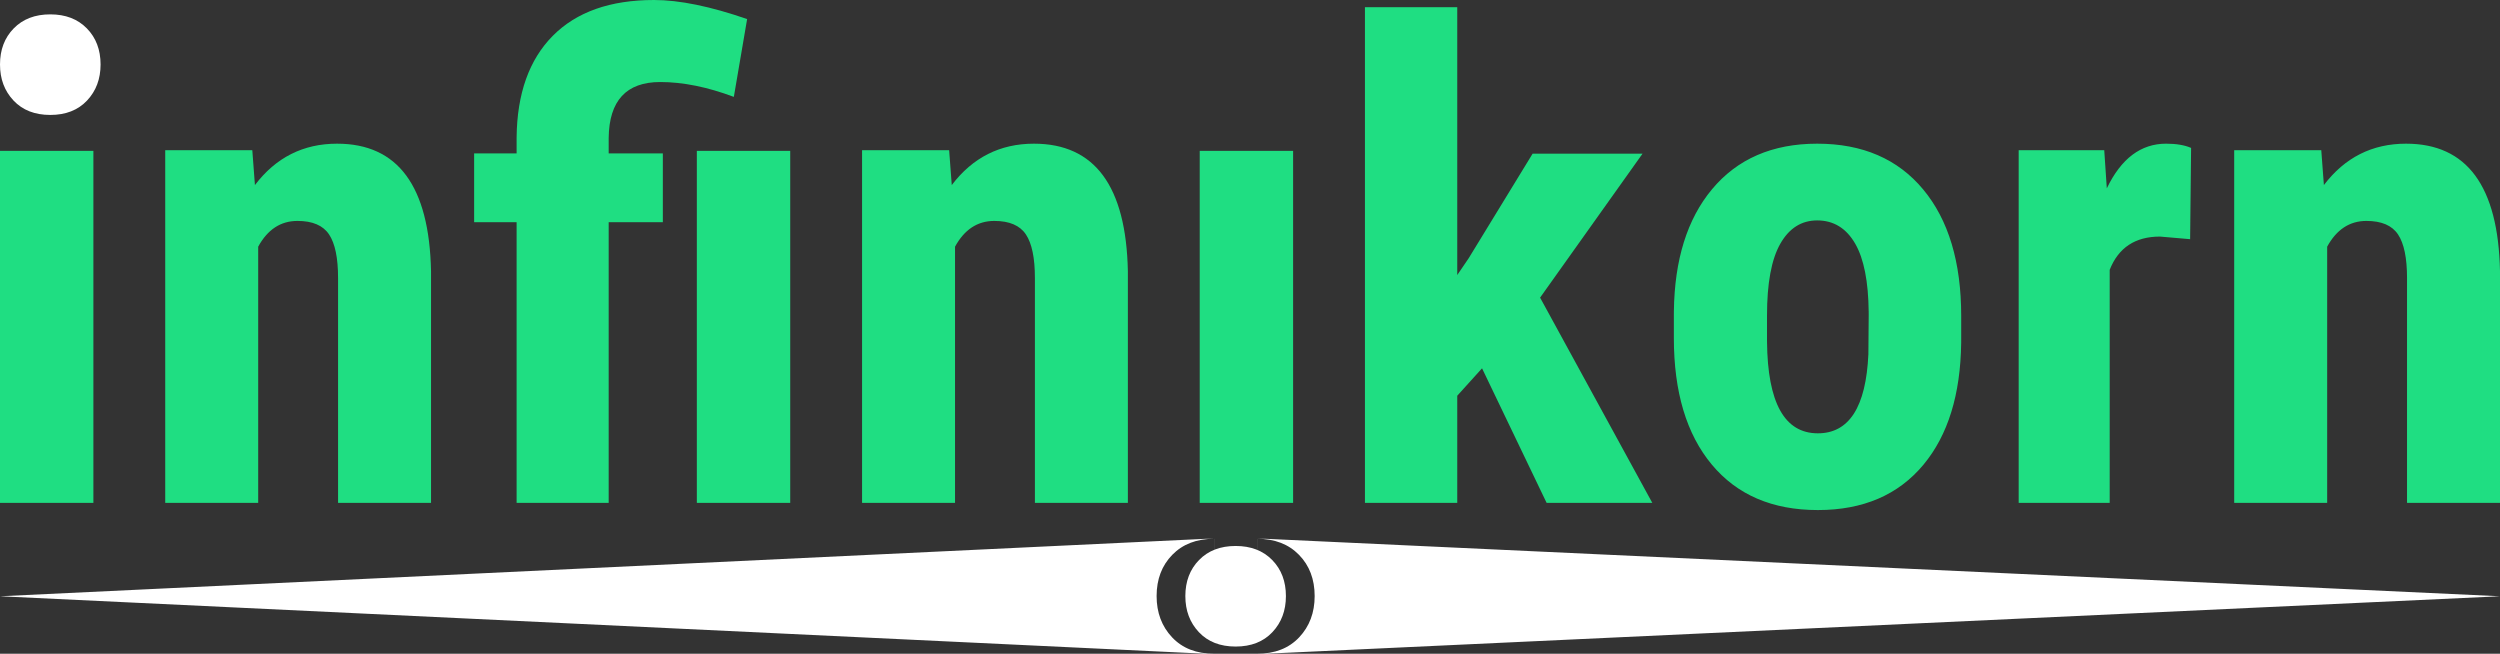 <svg xmlns="http://www.w3.org/2000/svg" width="348" height="91" viewBox="0 0 348 91">
  <rect x="0" y="0" width="348" height="91" fill="#333333" stroke="none"/>
  <g fill="none" fill-rule="evenodd">
    <path fill="#FFF" fill-rule="nonzero" d="M7 16C9.152 16 10.856 15.333 12.114 14 13.371 12.667 14 10.992 14 8.977 14 6.93 13.364 5.256 12.091 3.953 10.818 2.651 9.121 2 7 2 4.879 2 3.182 2.651 1.909 3.953.636 5.256 0 6.93 0 8.977 0 10.992.629 12.667 1.886 14 3.144 15.333 4.848 16 7 16zM172 90C174.152 90 175.856 89.333 177.114 88 178.371 86.667 179 84.992 179 82.977 179 80.93 178.364 79.256 177.091 77.953 175.818 76.651 174.121 76 172 76 169.879 76 168.182 76.651 166.909 77.953 165.636 79.256 165 80.93 165 82.977 165 84.992 165.629 86.667 166.886 88 168.144 89.333 169.848 90 172 90z"/>
    <polygon fill="#1FDE82" fill-rule="nonzero" points="13 70 13 21 0 21 0 70"/>
    <path fill="#1FDE82" fill-rule="nonzero" d="M35.941 70L35.941 34.338C37.247 31.948 39.07 30.753 41.409 30.753 43.505 30.753 44.971 31.381 45.806 32.636 46.641 33.891 47.059 35.91 47.059 38.693L47.059 38.693 47.059 70 60 70 60 37.74C59.757 25.913 55.398 20 46.922 20 42.214 20 38.401 21.921 35.485 25.762L35.485 25.762 35.121 20.907 23 20.907 23 70 35.941 70zM84.729 70L84.729 30.931 92.266 30.931 92.266 21.355 84.729 21.355 84.729 19.197C84.789 14.012 87.181 11.419 91.905 11.419 95.064 11.419 98.479 12.109 102.15 13.487L102.15 13.487 104 2.653C98.885.884 94.568 0 91.048 0 84.94 0 80.239 1.663 76.944 4.99 73.65 8.317 71.972 13.038 71.912 19.152L71.912 19.152 71.912 21.355 66 21.355 66 30.931 71.912 30.931 71.912 70 84.729 70z"/>
    <polygon fill="#1FDE82" fill-rule="nonzero" points="110 70 110 21 97 21 97 70"/>
    <path fill="#1FDE82" fill-rule="nonzero" d="M132.941,70 L132.941,34.338 C134.247,31.948 136.07,30.753 138.409,30.753 C140.505,30.753 141.971,31.381 142.806,32.636 C143.641,33.891 144.059,35.91 144.059,38.693 L144.059,38.693 L144.059,70 L157,70 L157,37.74 C156.757,25.913 152.398,20 143.922,20 C139.214,20 135.401,21.921 132.485,25.762 L132.485,25.762 L132.121,20.907 L120,20.907 L120,70 L132.941,70 Z"/>
    <path fill="#FFF" d="M175,75 L176.15,75 L348,83 L176.208,91 L175.008,91 L175.008,91 C177.465,91 179.411,90.238 180.846,88.714 C182.282,87.19 183,85.277 183,82.973 C183,80.635 182.273,78.721 180.82,77.233 C179.367,75.744 177.43,75 175.008,75 C175.006,75.04 175.003,78.34 175.001,81.932 L175,75 Z"/>
    <path fill="#FFF" d="M0,75 L1.124,75 L169,83 L1.18,91 L0.008,91 L0.008,91 C2.465,91 4.411,90.238 5.846,88.714 C7.282,87.19 8,85.277 8,82.973 C8,80.635 7.273,78.721 5.82,77.233 C4.367,75.744 2.43,75 0.008,75 C0.006,75.04 0.003,78.34 0.001,81.932 L0,75 Z" transform="matrix(-1 0 0 1 169 0)"/>
    <polygon fill="#1FDE82" fill-rule="nonzero" points="180 70 180 21 167 21 167 70"/>
    <polygon fill="#1FDE82" fill-rule="nonzero" points="202.849 70 202.849 55.086 206.3 51.268 215.289 70 230 70 214.381 41.43 228.638 21.395 213.337 21.395 204.438 35.949 202.849 38.285 202.849 1 190 1 190 70"/>
    <path fill="#1FDE82" fill-rule="nonzero" d="M252.954 20C259.256 20 264.172 22.121 267.703 26.364 271.234 30.606 273 36.485 273 44L273 44 273 47.136 272.997 47.709C272.909 54.92 271.16 60.578 267.749 64.682 264.248 68.894 259.347 71 253.046 71 246.714 71 241.79 68.886 238.274 64.659 234.758 60.432 233 54.561 233 47.045L233 47.045 233 43.909 233.004 43.324C233.094 36.148 234.859 30.494 238.297 26.364 241.828 22.121 246.714 20 252.954 20zM252.954 30.682C250.763 30.682 249.05 31.765 247.817 33.932 246.584 36.098 245.968 39.424 245.968 43.909L245.968 43.909 245.968 47.136 245.97 47.565C246.046 56.067 248.405 60.318 253.046 60.318 257.399 60.318 259.743 56.652 260.078 49.318L260.078 49.318 260.123 43.909 260.121 43.416C260.076 39.179 259.453 36.018 258.251 33.932 257.003 31.765 255.237 30.682 252.954 30.682zM293.669 70L293.669 37.559C294.888 34.474 297.223 32.931 300.673 32.931L300.673 32.931 304.866 33.294 305 20.59C304.108 20.197 302.948 20 301.52 20 298.011 20 295.26 22.072 293.268 26.216L293.268 26.216 292.911 20.907 281 20.907 281 70 293.669 70zM323.941 70L323.941 34.338C325.247 31.948 327.07 30.753 329.409 30.753 331.505 30.753 332.971 31.381 333.806 32.636 334.641 33.891 335.059 35.91 335.059 38.693L335.059 38.693 335.059 70 348 70 348 37.74C347.757 25.913 343.398 20 334.922 20 330.214 20 326.401 21.921 323.485 25.762L323.485 25.762 323.121 20.907 311 20.907 311 70 323.941 70z"/>
  </g>
</svg>
